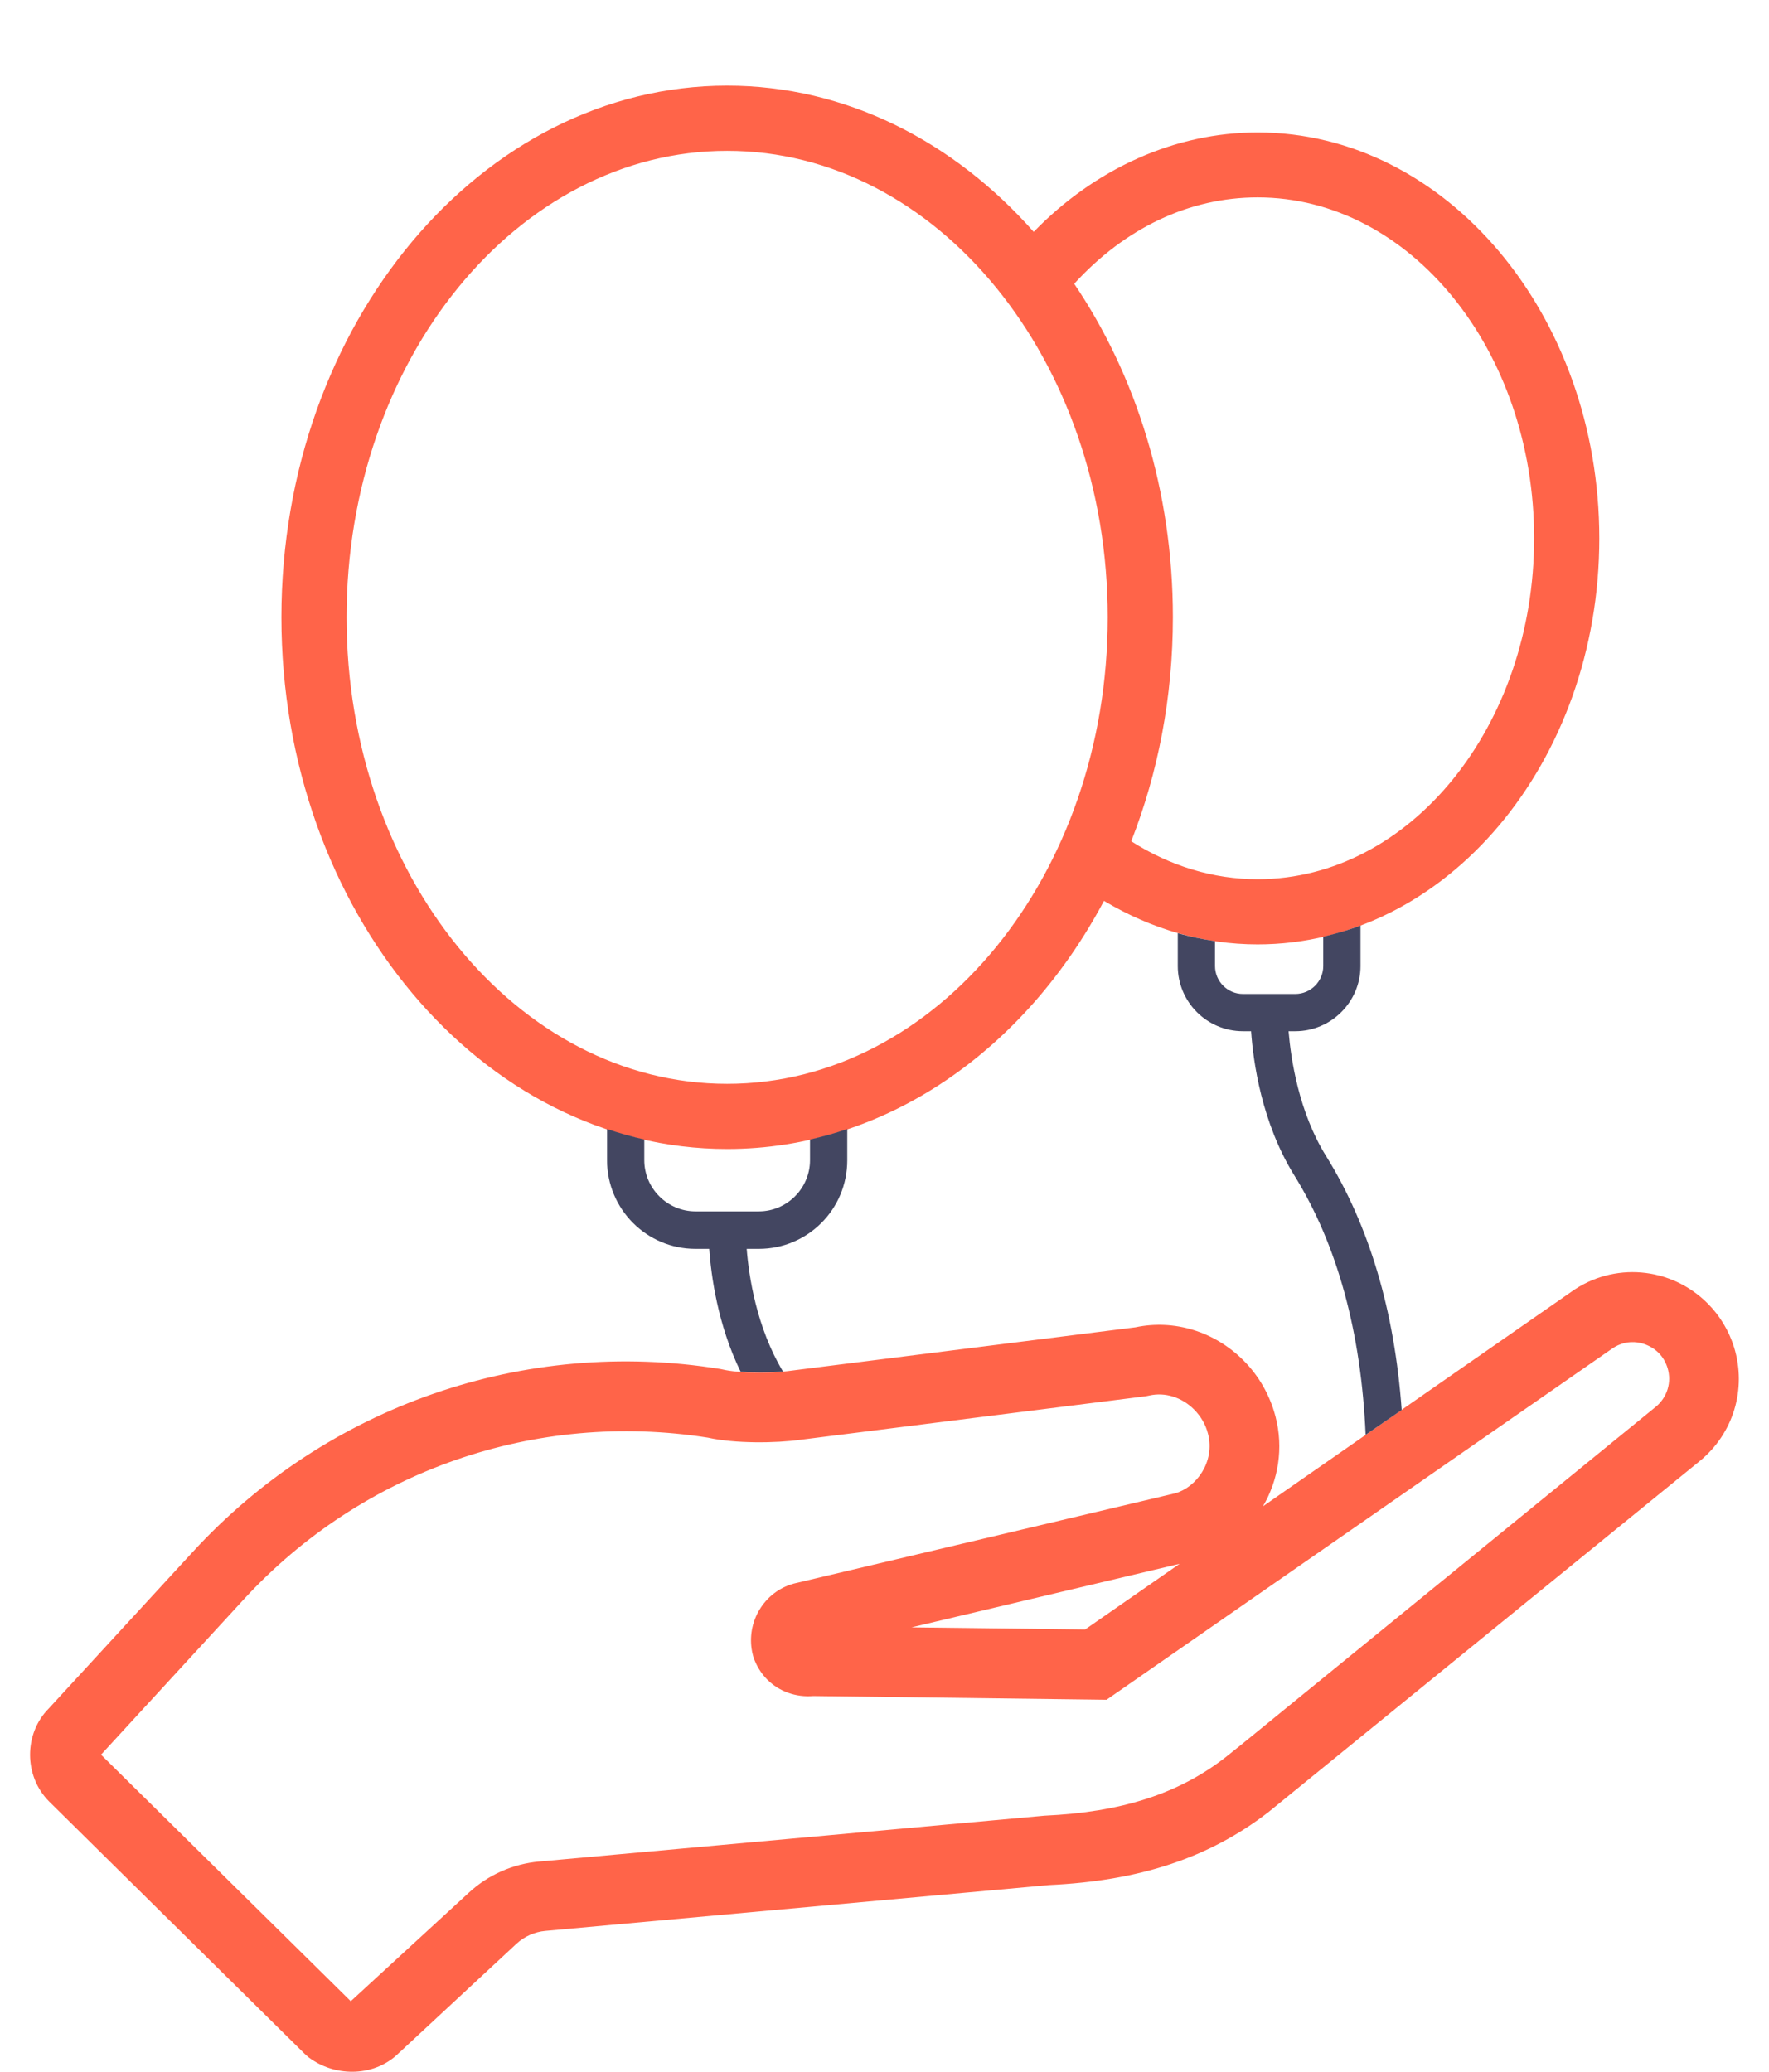 <?xml version="1.0" encoding="utf-8"?>
<!-- Generator: Adobe Illustrator 21.0.2, SVG Export Plug-In . SVG Version: 6.00 Build 0)  -->
<svg version="1.1" id="Calque_1" xmlns="http://www.w3.org/2000/svg" xmlns:xlink="http://www.w3.org/1999/xlink" x="0px" y="0px"
	 viewBox="0 0 760 890" style="enable-background:new 0 0 760 890;" xml:space="preserve">
<style type="text/css">
	.st0{fill:#FF6449;}
	.st1{fill:#434661;}
</style>
<g>
	<path class="st0" d="M540.3,56.9c-35.4,0-69.7,15.4-96.2,42.7c-34.4-38.9-80.7-62.8-131.7-62.8c-105.6,0-191.5,102.5-191.5,228.4
		s85.9,228.4,191.5,228.4c68.1,0,127.9-42.6,161.9-106.6c20.4,12.2,42.9,18.7,66,18.7c81,0,146.8-78.2,146.8-174.4
		S621.2,56.9,540.3,56.9z M312.4,465.6c-90.2,0-163.5-89.9-163.5-200.4S222.2,64.8,312.4,64.8s163.5,89.9,163.5,200.4
		S402.5,465.6,312.4,465.6z M540.3,377.7c-19,0-37.5-5.6-54.3-16.3c11.5-29.3,17.9-61.9,17.9-96.3c0-54.2-15.9-104-42.4-143.2
		c21.8-23.9,49.4-37.1,78.8-37.1c65.5,0,118.8,65.7,118.8,146.4S605.8,377.7,540.3,377.7z"/>
	<path class="st0" d="M151.3,890c-6.5,0-13.1-2-18.7-6.2l-1.5-1.3l-110-108.6c-10.9-10.9-10.9-29.2-0.1-40l61.8-67.2
		c57.7-62.8,142.4-92.2,226.6-78.6l1,0.2c6.7,1.6,20.6,1.8,29.7,0.5l147.7-18.6c16.6-3.5,33.9,1.7,46.4,14.2
		c6.7,6.7,11.4,15,13.8,24.2c3.5,13.5,1.2,27.2-5.4,38.5L675,555c18.1-13,42.9-10.9,58.7,5v0c5.2,5.2,9.1,11.7,11.3,18.8
		c5.5,17.9-0.3,37.1-14.8,48.9L544.9,778.5c-25.4,19.6-55.3,29.5-94.2,31.3l-216.4,19.7c-4.6,0.4-9.1,2.4-12.5,5.6l-50.6,47
		C165.9,887.3,158.7,890,151.3,890z M43.4,753.8l107.3,105.9l50.7-46.6c8.3-7.7,19-12.4,30.2-13.4l217.1-19.7
		c33.1-1.5,57.6-9.4,77.7-25l7-5.6l177.9-145c5-4.1,7-10.6,5.1-16.8c-0.8-2.5-2.1-4.7-3.8-6.4c-4.7-4.7-13.1-6.8-20.2-1.7
		l-217,150.7l-126-1.6c-7.5,0.6-14.6-1.9-19.8-7.1c-2.6-2.6-4.7-6-5.9-9.6l-0.3-1.1c-3.2-12.8,4-26,16.3-30.1l1.3-0.4l163.9-38.8
		c9-2.5,17.2-13.5,14.1-25.5c-1-4-3.1-7.6-6-10.5c-5.3-5.3-12.5-7.5-19.2-6l-1.5,0.3L344,618.5c-10.6,1.5-28.2,1.7-39.9-0.9
		C230,605.9,155.6,631.8,104.8,687L43.4,753.8z M42.7,754.6L42.7,754.6C42.7,754.6,42.7,754.6,42.7,754.6z M391.6,699.1l74.6,0.9
		l40.6-28.2L391.6,699.1z"/>
	<path class="st1" d="M298.8,536.5h5.9c0.8,11.3,3.6,32.6,13.5,52.8c5.7,0.4,12.4,0.4,18.2-0.1c-11.4-18.9-14.7-41.1-15.6-52.7h5.2
		c21,0,38-17,38-38V485c-5.2,1.8-10.6,3.3-16,4.5v8.9c0,12.1-9.9,22-22,22h-27.2c-12.1,0-22-9.9-22-22v-8.9
		c-5.4-1.2-10.7-2.7-16-4.5v13.4C260.8,519.4,277.8,536.5,298.8,536.5z"/>
	<path class="st1" d="M534,443h3.5c0.9,13,4.5,39.3,18.6,62c18.4,29.7,28.7,67.2,30.6,111.4l15.5-10.7c-3.1-42.7-14-79.3-32.5-109.1
		c-11.8-19-15.1-41.8-16.1-53.6h2.9c15.4,0,28-12.6,28-28v-17.4c-5.2,2-10.6,3.5-16,4.8V415c0,6.6-5.4,12-12,12H534
		c-6.6,0-12-5.4-12-12v-10.7c-5.4-0.8-10.7-1.9-16-3.4V415C506,430.4,518.5,443,534,443z"/>
</g>
</svg>
